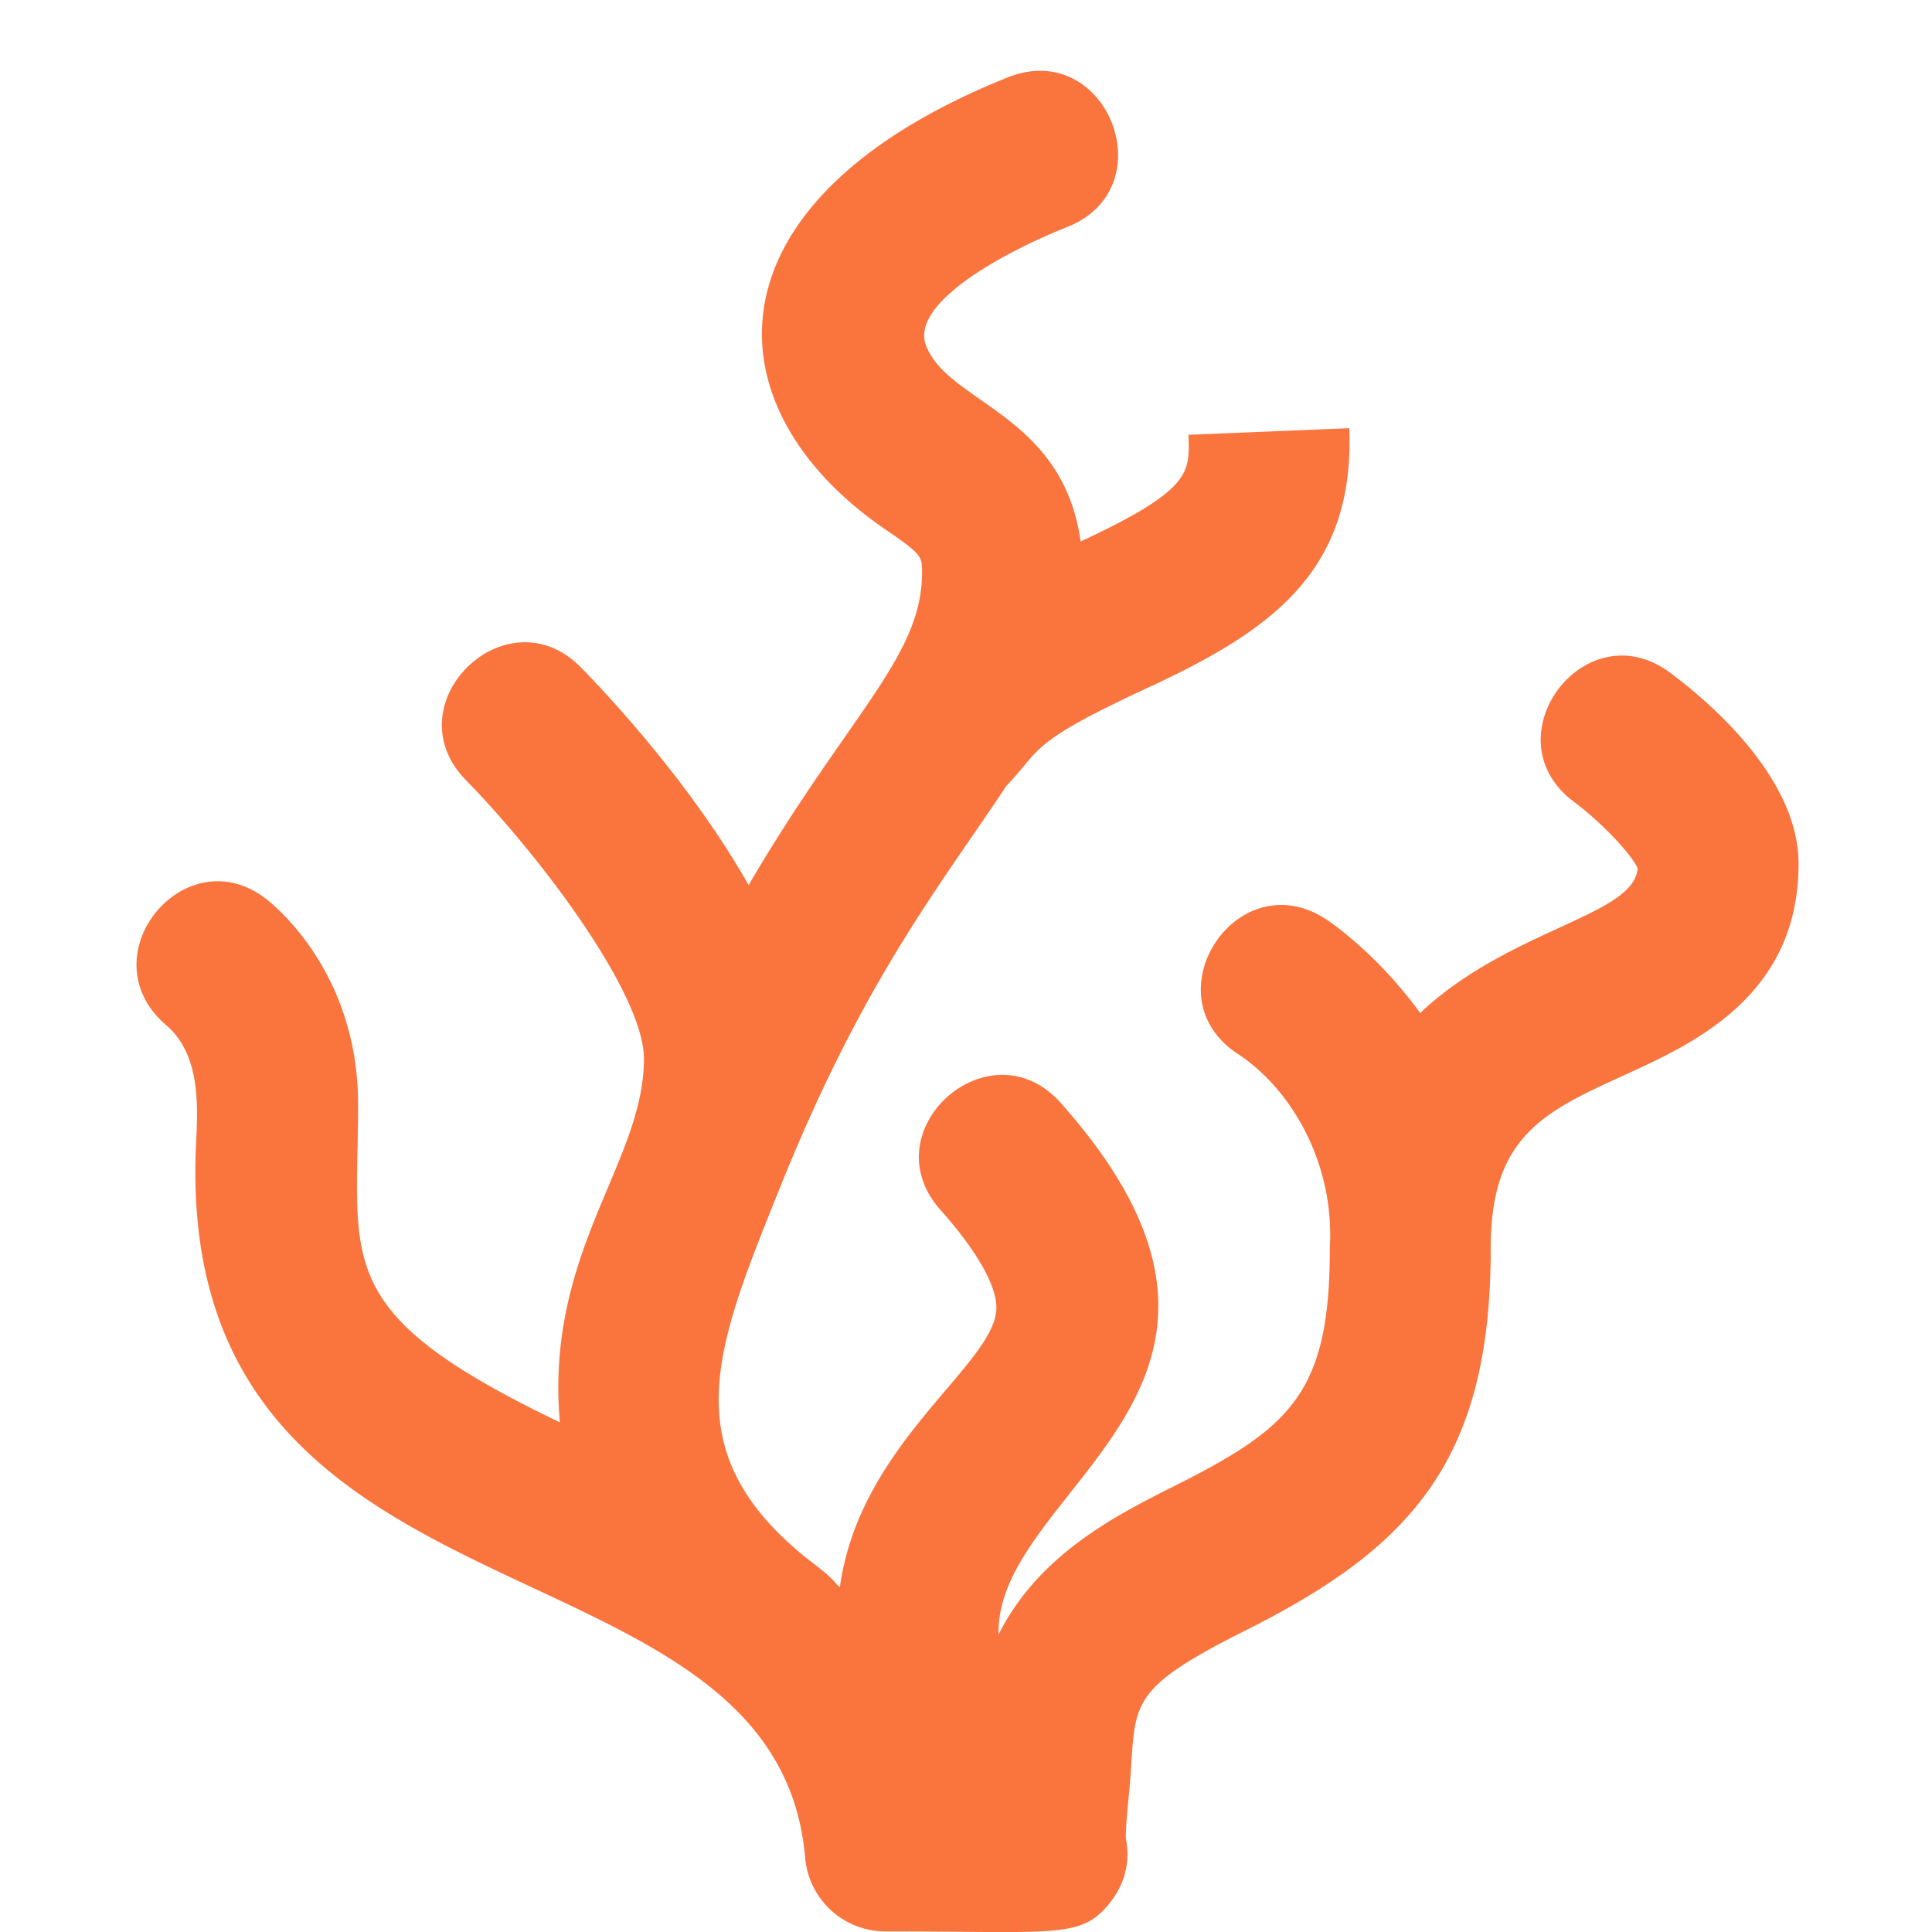<svg xmlns="http://www.w3.org/2000/svg" viewBox="0 0 36 36" xml:space="preserve">
  <path fill="#FA743E" d="M31.121 12.536c-1.591-1.187-3.384 1.22-1.792 2.405.496.37 1.058.958 1.185 1.234-.049.889-2.39 1.13-4.051 2.701-.804-1.109-1.687-1.704-1.755-1.748-1.661-1.083-3.302 1.428-1.639 2.513 1.002.659 1.802 2.047 1.71 3.61.005 2.706-.729 3.352-2.915 4.448-1.121.562-2.518 1.287-3.258 2.759-.066-2.758 5.868-4.612 1.159-9.907-1.32-1.482-3.561.511-2.241 1.994.672.755 1.042 1.401 1.042 1.819 0 1.055-2.543 2.502-2.916 5.21l-.059-.052c-.112-.134-.181-.196-.589-.51-2.495-2.029-1.641-3.959-.439-6.956 1.532-3.789 2.932-5.523 4.193-7.417.651-.674.382-.781 2.615-1.816 2.28-1.056 3.878-2.147 3.771-4.844l-2.997.123c.02.69.089 1.013-2.009 1.987-.336-2.388-2.479-2.571-2.884-3.66-.272-.734 1.252-1.645 2.64-2.202 1.836-.737.73-3.523-1.117-2.784-5.706 2.29-5.616 6.147-2.259 8.435.665.454.665.492.665.79 0 1.569-1.354 2.622-3.232 5.824-1.084-1.914-2.676-3.6-3.124-4.055-1.388-1.414-3.53.684-2.141 2.102 1.337 1.364 3.315 3.957 3.315 5.191 0 1.936-1.844 3.591-1.567 6.773-4.283-2.055-3.76-2.963-3.76-5.93 0-2.444-1.548-3.697-1.725-3.832-1.513-1.154-3.34 1.086-1.85 2.361.687.587.578 1.654.552 2.308-.36 9.252 10.816 6.963 11.354 13.208a1.5 1.5 0 0 0 1.495 1.371c3.184 0 3.637.137 4.168-.514.285-.349.403-.77.313-1.211-.01-.145.035-.601.056-.82.165-1.682-.18-1.882 2.172-3.062 3.092-1.551 4.577-3.177 4.57-7.129 0-2.083.994-2.537 2.5-3.224 1.289-.588 3.236-1.478 3.236-3.931.003-1.606-1.672-3.026-2.392-3.562z"/>
</svg>
